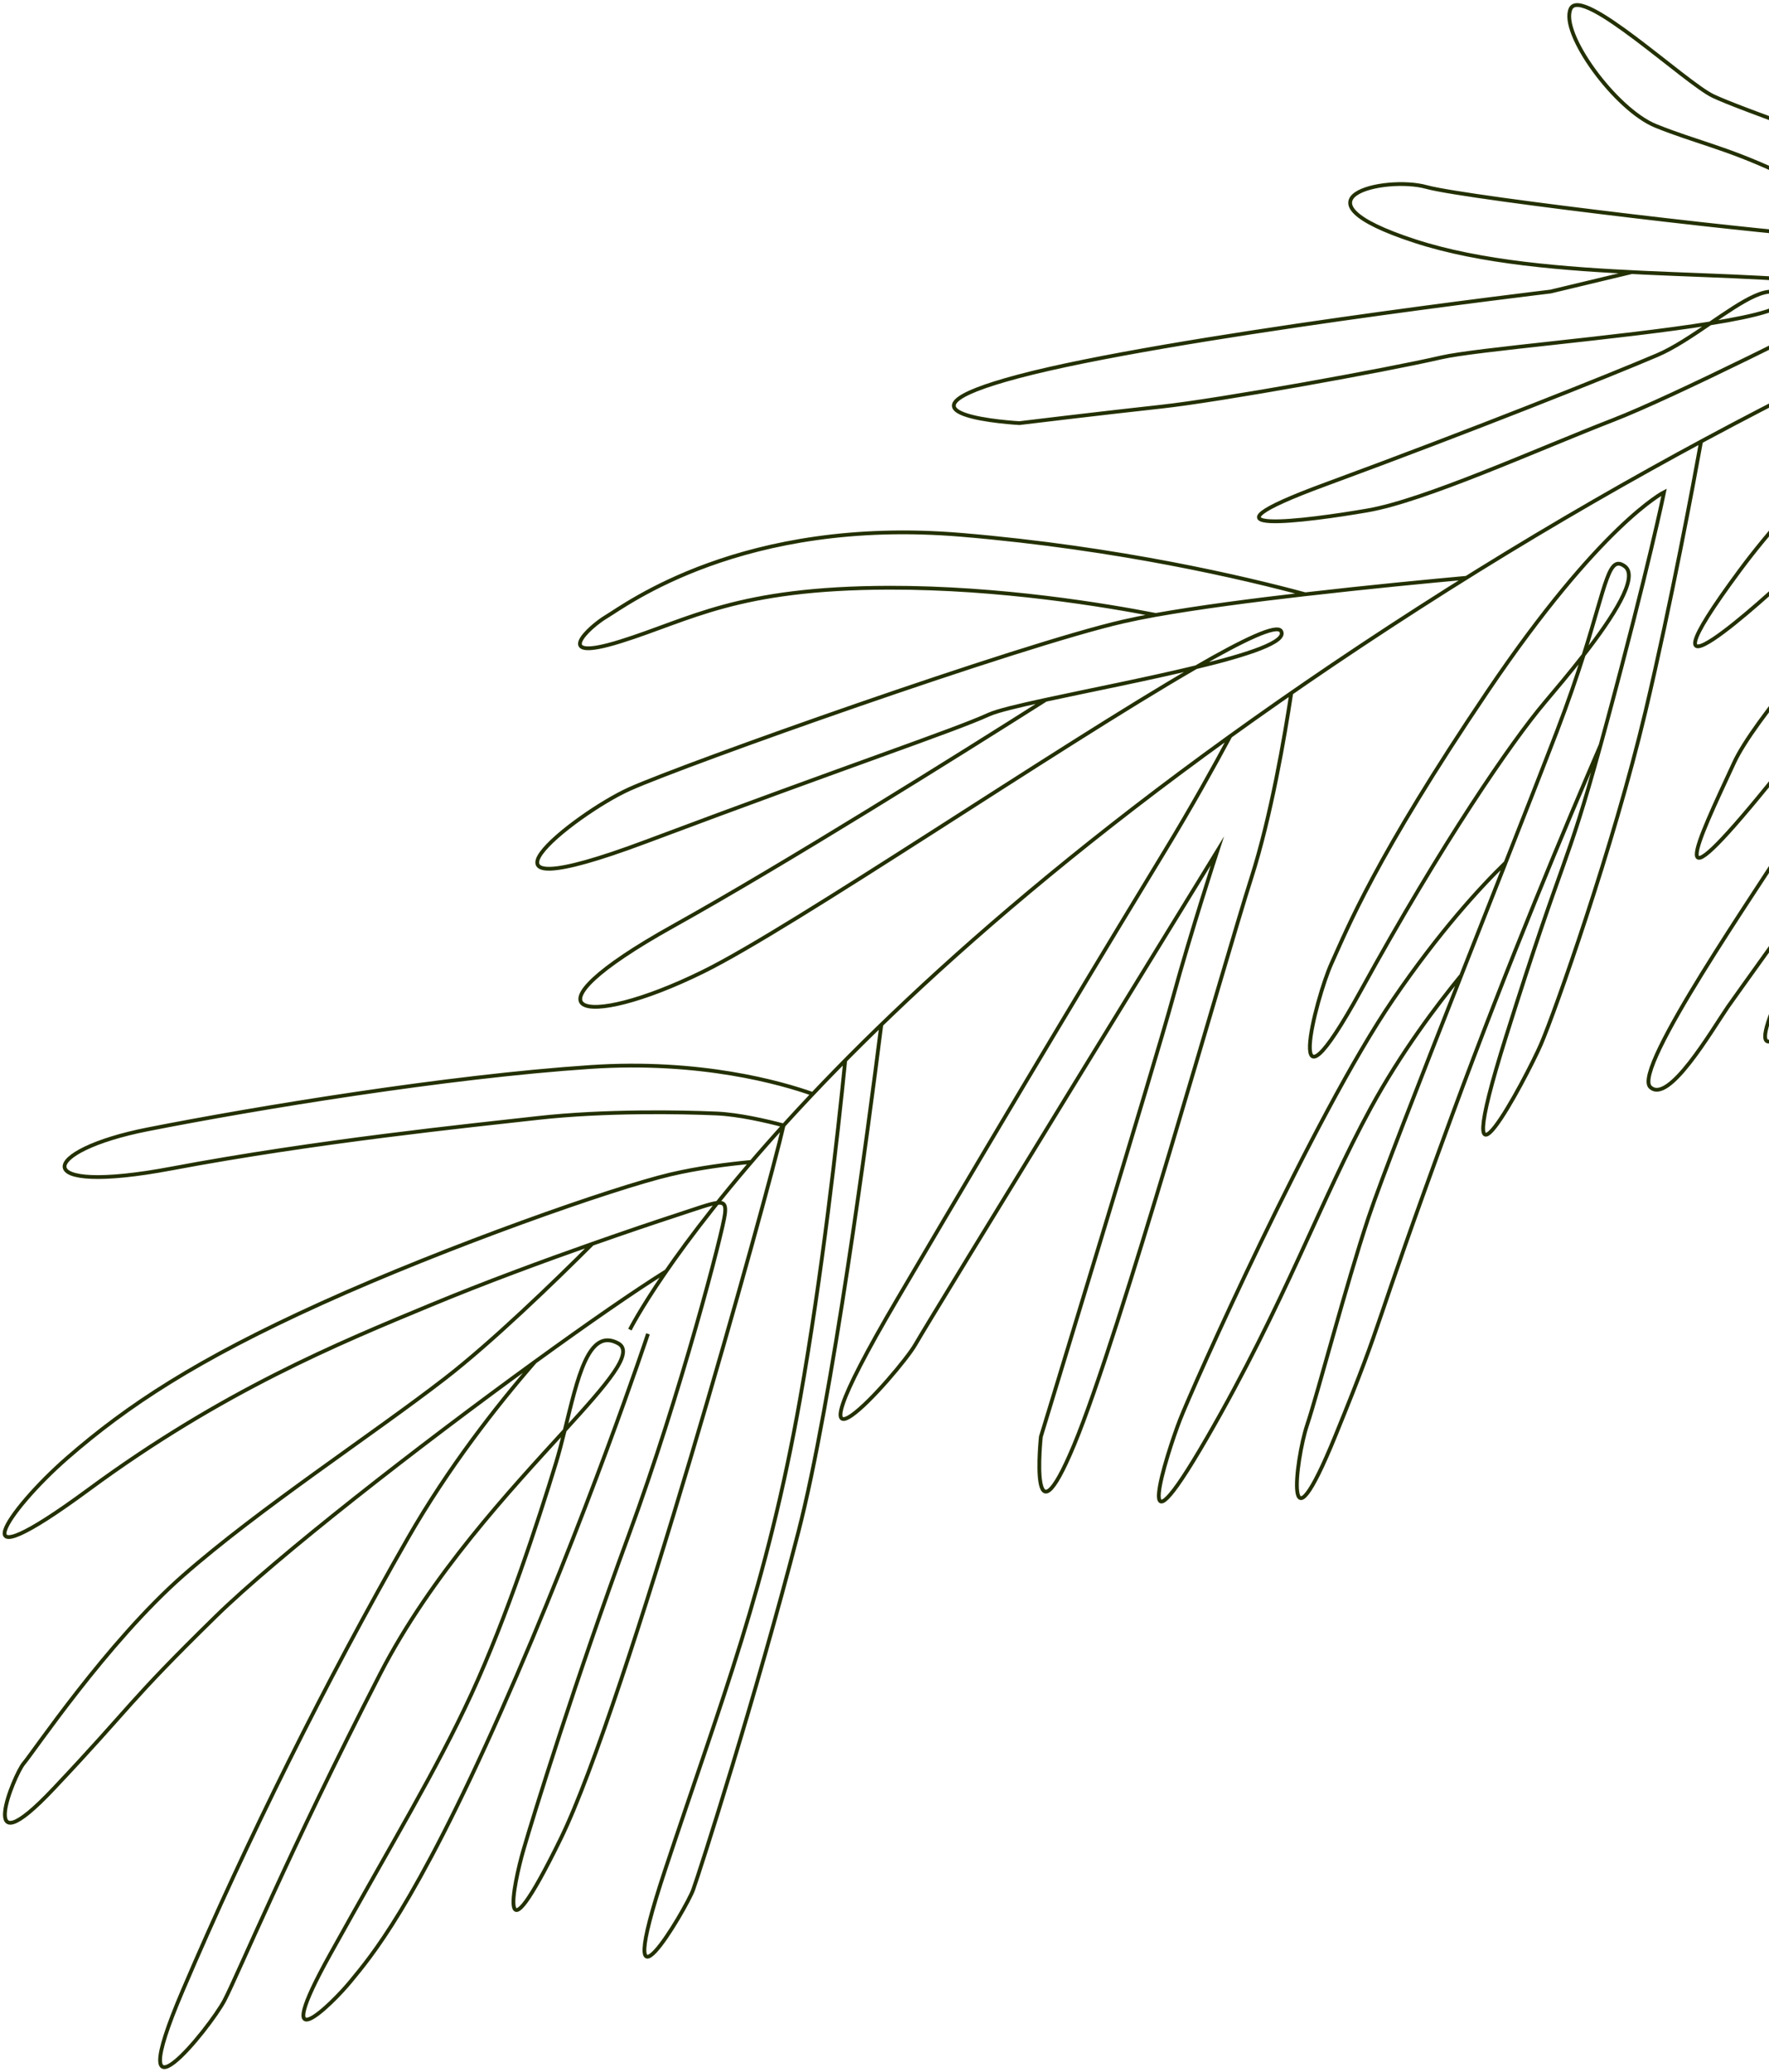 <svg width="468" height="548" viewBox="0 0 468 548" fill="none" xmlns="http://www.w3.org/2000/svg">
<path d="M684.758 24.448C684.758 24.448 542.303 53.519 375.375 160.753C208.447 267.987 166.645 351.607 166.645 351.607M537.427 66.066C537.427 66.066 519.267 51.17 504.71 45.072C490.153 38.974 460.592 28.905 453.206 25.392C445.831 21.881 418.357 -4.051 415.506 2.344C412.655 8.739 427.394 29.017 438.088 33.312C448.781 37.606 456.222 38.927 469.964 45.27C483.705 51.614 505.256 67.337 509.221 68.248C515.699 69.739 518.783 63.001 511.966 60.499C505.149 57.998 491.933 62.288 483.814 62.416C475.694 62.542 388.293 52.475 377.34 49.447C366.387 46.42 339.705 52.484 374.406 63.782C409.108 75.079 462.21 70.636 491.816 76.066C521.419 81.508 521.419 81.508 521.419 81.508M549.952 69.119C549.811 69.524 491.22 109.063 460.31 150.799C429.4 192.536 467.822 157.438 474.519 151.062C481.227 144.688 500.733 128.531 518.497 113.291C528.679 104.563 538.867 98.295 546.443 93.8M546.443 93.8C549.531 83.13 549.141 77.046 555.342 76.492C562.546 75.856 561.834 82.451 557.945 86.381C556.28 88.06 552.081 90.443 546.443 93.8ZM546.443 93.8C544.196 101.547 541.882 110.873 539.477 119.565C537.288 127.485 535.023 134.869 532.683 140.069C524.216 158.835 481.765 208.009 473.68 221.112C465.603 234.23 431.754 282.793 436.583 287.468C441.412 292.144 452.705 272.717 457.124 266.254C460.855 260.772 521.504 177.806 548.274 132.048M548.274 132.048C553.165 123.677 556.927 116.568 558.997 111.383C567.542 90.031 571.241 70.935 572.803 59.904M548.274 132.048C546.014 138.901 542.381 148.38 536.534 160.856C522.16 191.487 479.091 249.35 475.308 254.634C471.522 259.931 454.741 294.843 483.356 260.523C511.974 226.19 536.289 184.662 542.462 173.312C548.648 161.952 556.722 148.846 563.716 122.211C570.706 95.589 566.806 91.133 566.806 91.133M543.599 104.13C543.599 104.13 469.108 179.373 458.767 201.682C448.418 223.977 439.671 242.238 468.01 207.401C496.348 172.564 514.377 148.551 520.256 142.433C526.135 136.315 539.486 119.58 539.486 119.58M497.574 77.108C481.944 85.093 443.015 104.764 426.803 111.057C406.271 119.027 376.942 132.357 361.748 134.984C346.553 137.611 312.054 142.266 350.835 128.02C389.608 113.759 425.726 99.323 438.404 93.922C442.862 92.026 447.749 88.716 452.424 85.53M452.424 85.53C461.022 79.67 468.847 74.238 471.821 78.86C473.396 81.305 464.87 83.529 452.424 85.53ZM452.424 85.53C428.633 89.367 390.504 92.38 381.203 94.54C367.034 97.821 322.585 105.877 307.205 107.543C291.824 109.21 269.683 111.895 269.683 111.895C269.683 111.895 230.78 109.796 269.516 99.512C308.262 89.231 410.226 77.097 410.226 77.097L431.698 71.955L431.712 71.945M423.448 197.028C414.626 217.412 399.082 254.383 384.147 294.952C361.566 356.329 367.288 345.311 353.33 379.574C339.386 413.828 342.779 385.916 345.784 376.9C348.786 367.897 356.036 340.007 362.032 321.986C365.273 312.268 375.65 285.702 386.606 257.891M423.448 197.028C423.956 195.169 424.499 193.198 425.072 191.074C436.188 149.961 440.243 130.152 440.243 130.152C440.243 130.152 423.482 138.56 393.612 182.748C363.751 226.952 356.467 245.546 352.282 254.721C348.085 263.894 338.572 300.975 360.073 261.864C381.573 222.767 399.951 196.085 408.597 185.852C411.413 182.518 415.253 177.978 418.963 173.221M423.448 197.028C414.021 231.247 414.164 224.092 398.458 274.033C381.897 326.681 404.003 284.618 407.65 276.205C411.307 267.795 426.874 223.748 435.31 188.193C442.2 159.115 448.102 127.385 450.02 116.771M386.606 257.891C386.609 257.879 386.611 257.866 386.611 257.866M386.606 257.891C380.119 265.792 370.602 278.411 362.695 292.911C349.277 317.51 340.139 344.196 319.242 380.353C298.345 416.511 308.844 384.074 312.126 375.576C315.407 367.077 347.481 295.122 368.549 264.306C380.763 246.439 391.48 234.755 398.339 228.098M386.606 257.891C386.606 257.891 386.622 257.868 386.611 257.866M386.611 257.866C390.549 247.861 394.567 237.69 398.339 228.098M398.339 228.098L398.342 228.085C403.558 214.835 408.331 202.676 411.862 193.466C414.868 185.633 417.15 178.904 418.963 173.221M418.963 173.221C425.071 153.91 425.61 146.69 429.831 149.747C433.71 152.551 426.629 163.354 418.963 173.221ZM387.937 152.8C378.674 153.64 362.272 155.198 345.301 157.153L345.29 157.15M345.29 157.15C331.243 158.759 316.827 160.64 305.765 162.623C305.765 162.623 305.765 162.623 305.754 162.62M345.29 157.15C329.798 152.957 296.207 144.964 254.382 141.443C196.381 136.57 165.334 160.164 160.508 163.009C155.684 165.842 145.634 175.399 164.165 169.614C182.707 163.832 194.827 155.495 235.323 155.42C264.624 155.37 292.541 160.042 305.754 162.62M305.754 162.62C302.564 163.195 299.66 163.784 297.117 164.366C269.609 170.673 181.453 201.975 166.594 208.627C151.735 215.28 117.626 242.561 171.084 222.497C224.552 202.436 252.272 193.229 261.623 188.955C263.808 187.97 269.406 186.622 276.672 185.058M276.672 185.058C288.114 182.58 303.67 179.547 316.372 176.464M276.672 185.058C253.541 199.72 208.117 228.181 178.068 244.916C136.282 268.177 153.858 272.783 186.016 256.959C209.855 245.24 279.903 197.487 316.372 176.464M316.372 176.464C330.207 173.117 340.68 169.706 338.896 166.866C337.739 165.038 329.1 169.122 316.372 176.464ZM341.615 183.267C339.859 194.85 336.24 215.932 331.088 232.04C323.593 255.461 296.33 352.868 284.194 382.022C272.059 411.175 275.368 379.935 275.368 379.935C275.368 379.935 305.681 280.831 310.314 263.802C314.955 246.789 322.05 225.041 322.05 225.041C322.05 225.041 246.409 348.111 242.193 355.512C237.976 362.913 202.824 402.318 237.502 343.362C272.171 284.39 292.55 250.768 308.261 224.878C315.242 213.374 321.111 202.829 325.486 194.655M233.161 270.971C229.748 298.014 220.192 370.375 211.2 405.188C200.03 448.494 185.128 494.904 183.363 499.789C181.587 504.671 160.863 539.979 175.956 494.504C191.049 449.029 202.844 419.556 211.662 369.954C217.474 337.193 221.526 301.133 223.611 280.407M215.009 289.296C206.715 286.365 185.35 280.213 156.17 282.165C118.258 284.684 67.569 293.033 39.04 298.66C10.511 304.287 6.913 316.259 45.412 309.002C83.908 301.758 124.476 297.647 142.232 295.652C159.985 293.67 180.348 294.058 189.52 294.459C195.428 294.712 202.8 296.428 207.3 297.612C203.369 314.952 165.585 450.956 148.351 486.212C131.106 521.466 135.85 498.285 138.49 489.183C141.116 480.091 152.391 443.865 166.296 406.068C180.203 368.258 191.202 325.788 191.786 321.064C192.076 318.74 191.671 317.887 189.796 318.095C187.88 318.28 184.426 319.576 178.587 321.478C173.766 323.049 165.959 325.669 156.7 328.928M156.7 328.928C143.843 333.449 128.206 339.2 113.988 345.101C89.547 355.229 58.822 367.844 23.402 393.939C-12.018 420.033 1.832 399.443 17.791 385.544C33.751 371.644 52.02 359.606 85.17 344.601C118.32 329.596 162.365 314.11 177.349 310.583C184.842 308.819 192.733 307.828 198.785 307.265M156.7 328.928C146.79 338.823 130.3 354.803 117.722 364.532C98.475 379.422 68.655 398.894 48.439 416.651C28.234 434.41 8.805 463.394 6.268 466.329C3.742 469.266 -7.007 495.439 14.145 473.054C35.31 450.658 33.388 450.643 57.023 427.516C73.222 411.653 110.959 382.279 141.528 360.114M176.294 336.136C168.065 341.273 155.556 349.93 141.528 360.114M141.528 360.114C131.308 371.862 118.582 388.147 107.924 406.741C86.184 444.692 65.386 486.48 48.352 526.368C31.318 566.255 55.573 536.299 59.391 528.977C63.198 521.652 76.251 489.939 100.573 442.659C114.121 416.35 135.12 393.916 149.397 378.264M149.397 378.264C152.749 364.719 155.622 350.849 163.577 355.267C167.878 357.652 160.76 365.802 149.397 378.264ZM149.397 378.264C148.661 381.239 147.905 384.196 147.066 386.934C142.402 402.188 134.114 427.613 124.749 447.934C115.383 468.256 103.8 487.176 87.324 516.858C70.837 546.537 87.677 530.201 92.818 523.896C97.966 517.606 109.533 504.435 132.429 452.846C155.325 401.256 171.424 352.737 171.424 352.737" stroke="#233000" stroke-miterlimit="10"/>
</svg>
